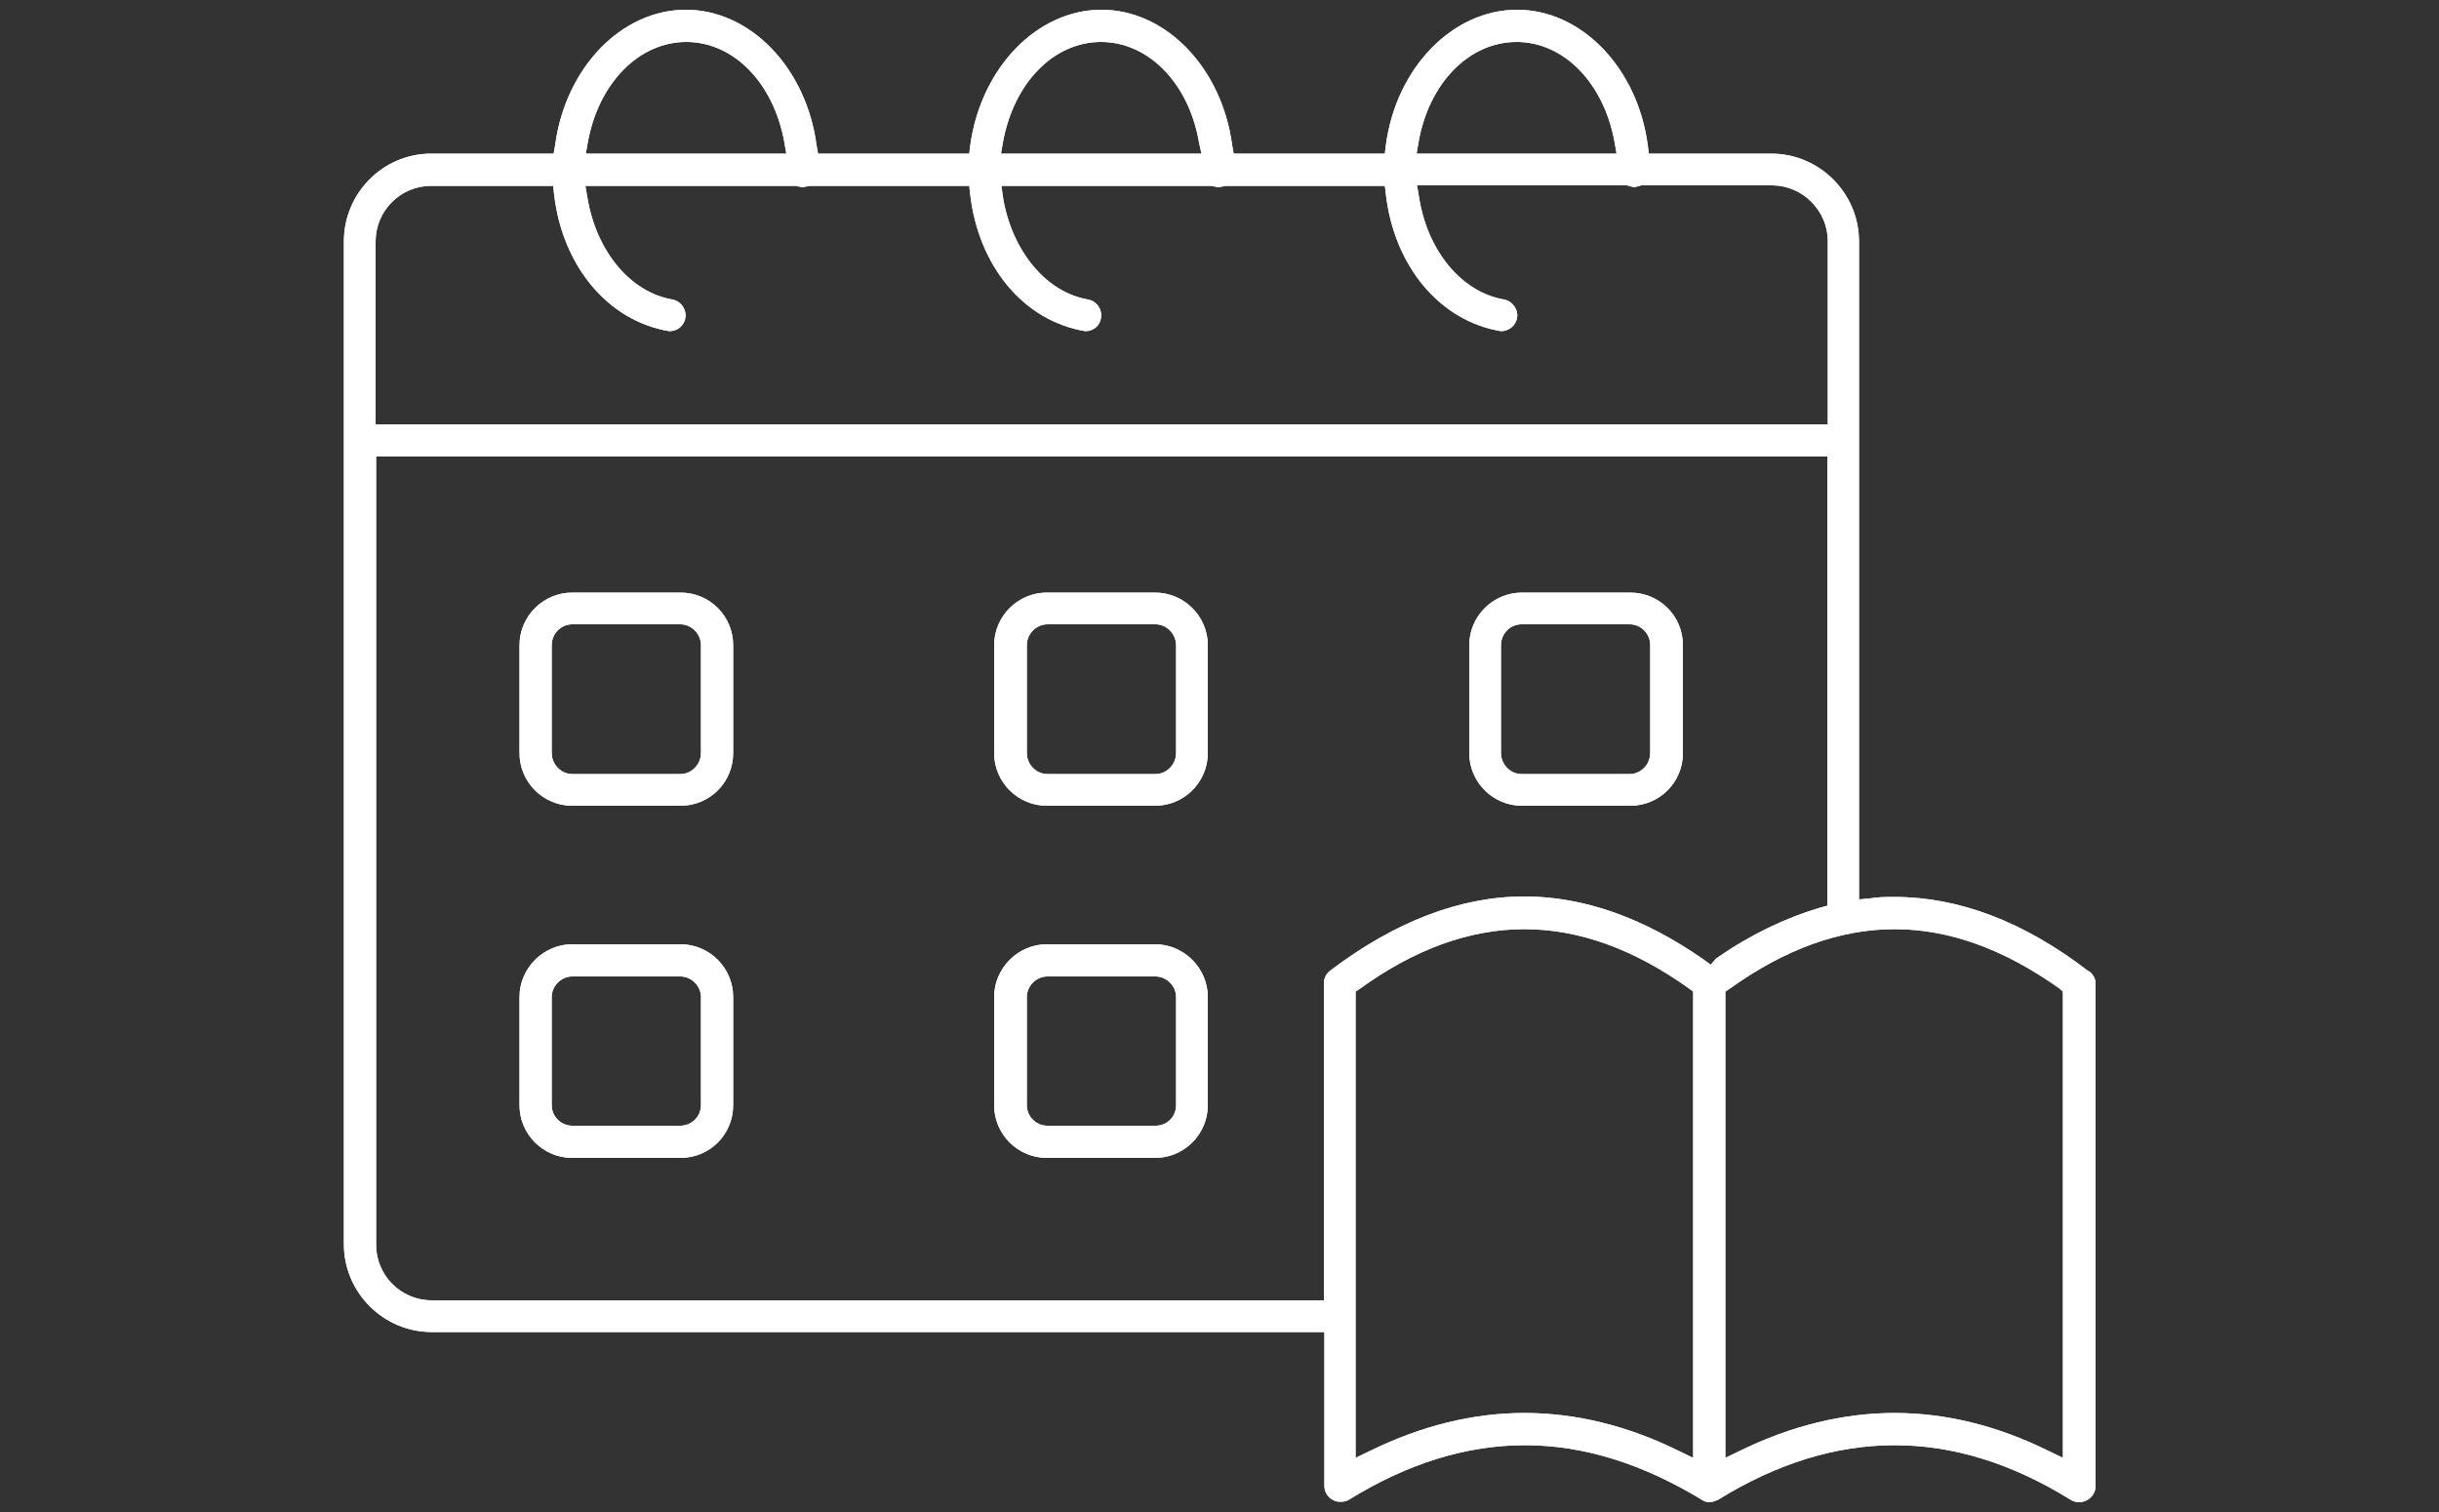 <?xml version="1.0" encoding="UTF-8"?>
<svg id="Layer_2" xmlns="http://www.w3.org/2000/svg" xmlns:xlink="http://www.w3.org/1999/xlink" viewBox="0 0 50 31">
  <rect x="0" y="0" width="50" height="31" fill="#333333" stroke="none"/>
  <defs>
    <style>
      .cls-1 {
        fill: #fff;
      }

      .cls-2 {
        fill: none;
      }

      .cls-3 {
        clip-path: url(#clippath);
      }
    </style>
    <clipPath id="clippath">
      <rect class="cls-2" width="50" height="31"/>
    </clipPath>
  </defs>
  <g id="Layer_1-2" data-name="Layer_1">
    <g class="cls-3">
      <g>
        <path class="cls-1" d="M42.81,19.91c-1.31-1.01-2.65-1.52-3.97-1.52-.17,0-.34,0-.51.03l-.22.02V4.95c0-.99-.81-1.8-1.8-1.8h-2.51l-.02-.17c-.21-1.59-1.36-2.78-2.68-2.78s-2.48,1.19-2.69,2.78l-.02.17h-3.1l-.03-.17c-.21-1.59-1.36-2.78-2.68-2.78s-2.47,1.19-2.69,2.78l-.02.17h-3.1l-.03-.17c-.21-1.59-1.36-2.78-2.68-2.78s-2.47,1.19-2.68,2.78l-.03.17h-2.51c-.99,0-1.79.81-1.79,1.8v4.28s0,16.28,0,16.28c0,.99.81,1.8,1.8,1.8h18.3v3.15c0,.12.06.23.17.29.05.03.1.04.16.04s.12-.01.17-.04c1.21-.75,2.42-1.12,3.61-1.12s2.41.37,3.68,1.15c.04.01.07.02.11.02s.07-.01.17-.05c1.21-.75,2.42-1.12,3.62-1.12s2.4.37,3.61,1.12c.05.03.11.05.18.05.05,0,.11-.02.15-.04.11-.06.18-.17.18-.29v-10.3c0-.1-.05-.2-.14-.26ZM29.08,2.92c.21-1.22,1.04-2.06,2.01-2.06s1.79.84,2.01,2.06l.04.23h-4.1l.04-.23ZM20.56,2.92c.22-1.22,1.04-2.06,2.01-2.06s1.8.84,2.01,2.06l.05.23h-4.11l.04-.23ZM12.05,2.92c.22-1.22,1.05-2.06,2.02-2.06s1.79.84,2.01,2.06l.04.23h-4.11l.04-.23ZM7.7,4.95c0-.63.51-1.14,1.14-1.14h2.5l.02.18c.17,1.46,1.1,2.59,2.36,2.8.17,0,.3-.11.33-.27.03-.17-.09-.35-.27-.38-.86-.15-1.56-.99-1.74-2.1l-.04-.23h4.31l.14.03.15-.03h3.27l.02.18c.17,1.46,1.09,2.59,2.36,2.8.16,0,.3-.11.32-.27.03-.18-.09-.35-.27-.38-.86-.15-1.56-1-1.74-2.1l-.03-.23h4.3l.15.03.15-.03h3.26l.02.17c.17,1.47,1.1,2.6,2.36,2.81.16,0,.3-.11.33-.27.03-.18-.1-.35-.27-.38-.87-.15-1.57-1-1.74-2.1l-.04-.24h4.3l.15.04.15-.04h2.68c.62,0,1.14.52,1.14,1.14v3.76H7.7s0-3.75,0-3.75ZM34.71,29.89l-.29-.14c-1.05-.52-2.12-.78-3.17-.78s-2.11.26-3.17.78l-.29.14v-9.56l.09-.06c1.12-.81,2.25-1.22,3.37-1.22s2.25.41,3.38,1.22l.08.06v9.56ZM35.19,19.64l-.12.14-.15-.11c-1.22-.85-2.45-1.29-3.67-1.29-1.32,0-2.66.52-3.98,1.52-.09.07-.13.16-.13.27v6.49H8.85c-.63,0-1.14-.51-1.14-1.14V9.36h29.75v9.21l-.15.04c-.71.21-1.44.56-2.11,1.03ZM42.29,29.89l-.29-.14c-1.05-.52-2.11-.78-3.16-.78s-2.12.26-3.18.78l-.29.14v-9.56l.09-.06c1.13-.81,2.26-1.22,3.38-1.22s2.24.41,3.37,1.21l.08.07v9.56Z"/>
        <path class="cls-1" d="M42.81,19.91c-1.31-1.01-2.65-1.52-3.97-1.52-.17,0-.34,0-.51.03l-.22.02V4.95c0-.99-.81-1.8-1.8-1.8h-2.51l-.02-.17c-.21-1.59-1.36-2.78-2.68-2.78s-2.48,1.19-2.69,2.78l-.02.17h-3.1l-.03-.17c-.21-1.59-1.36-2.78-2.68-2.78s-2.47,1.19-2.69,2.78l-.02.17h-3.1l-.03-.17c-.21-1.59-1.36-2.78-2.68-2.78s-2.47,1.19-2.68,2.78l-.03.17h-2.51c-.99,0-1.79.81-1.79,1.8v4.28s0,16.28,0,16.28c0,.99.81,1.8,1.8,1.8h18.3v3.15c0,.12.06.23.17.29.05.03.1.04.16.04s.12-.01.17-.04c1.21-.75,2.42-1.12,3.61-1.12s2.41.37,3.68,1.15c.04.01.07.02.11.02s.07-.01.17-.05c1.21-.75,2.42-1.12,3.62-1.12s2.4.37,3.61,1.12c.05.03.11.05.18.05.05,0,.11-.02.15-.04.11-.06.18-.17.18-.29v-10.3c0-.1-.05-.2-.14-.26ZM29.08,2.92c.21-1.22,1.04-2.06,2.01-2.06s1.79.84,2.01,2.06l.04.23h-4.1l.04-.23ZM20.56,2.92c.22-1.22,1.04-2.06,2.01-2.06s1.8.84,2.01,2.06l.05.23h-4.11l.04-.23ZM12.05,2.92c.22-1.22,1.05-2.06,2.02-2.06s1.79.84,2.01,2.06l.04.23h-4.11l.04-.23ZM7.7,4.95c0-.63.51-1.14,1.14-1.14h2.5l.02.18c.17,1.46,1.1,2.59,2.36,2.8.17,0,.3-.11.33-.27.03-.17-.09-.35-.27-.38-.86-.15-1.56-.99-1.74-2.1l-.04-.23h4.31l.14.03.15-.03h3.27l.02.18c.17,1.46,1.09,2.59,2.36,2.8.16,0,.3-.11.32-.27.03-.18-.09-.35-.27-.38-.86-.15-1.56-1-1.74-2.1l-.03-.23h4.3l.15.03.15-.03h3.26l.02.17c.17,1.47,1.1,2.6,2.36,2.81.16,0,.3-.11.33-.27.03-.18-.1-.35-.27-.38-.87-.15-1.57-1-1.74-2.1l-.04-.24h4.3l.15.04.15-.04h2.68c.62,0,1.14.52,1.14,1.14v3.76H7.7s0-3.75,0-3.75ZM34.71,29.89l-.29-.14c-1.05-.52-2.12-.78-3.17-.78s-2.11.26-3.17.78l-.29.14v-9.56l.09-.06c1.12-.81,2.25-1.22,3.37-1.22s2.25.41,3.38,1.22l.08.06v9.56ZM35.19,19.64l-.12.14-.15-.11c-1.22-.85-2.45-1.29-3.67-1.29-1.32,0-2.66.52-3.98,1.52-.09.07-.13.16-.13.27v6.49H8.85c-.63,0-1.14-.51-1.14-1.14V9.36h29.75v9.21l-.15.04c-.71.21-1.44.56-2.11,1.03ZM42.29,29.89l-.29-.14c-1.05-.52-2.11-.78-3.16-.78s-2.12.26-3.18.78l-.29.14v-9.56l.09-.06c1.13-.81,2.26-1.22,3.38-1.22s2.24.41,3.37,1.21l.08.07v9.56Z"/>
        <path class="cls-1" d="M13.95,12.15h-2.22c-.59,0-1.08.48-1.08,1.08v2.21c0,.6.49,1.08,1.08,1.08h2.22c.6,0,1.08-.48,1.08-1.08v-2.21c0-.6-.48-1.08-1.08-1.08ZM14.37,15.44c0,.23-.19.43-.42.43h-2.22c-.23,0-.42-.2-.42-.43v-2.21c0-.24.19-.43.42-.43h2.22c.23,0,.42.2.42.43v2.21Z"/>
        <path class="cls-1" d="M13.95,12.15h-2.22c-.59,0-1.08.48-1.08,1.08v2.21c0,.6.49,1.08,1.08,1.08h2.22c.6,0,1.08-.48,1.08-1.08v-2.21c0-.6-.48-1.08-1.08-1.08ZM14.37,15.44c0,.23-.19.43-.42.43h-2.22c-.23,0-.42-.2-.42-.43v-2.21c0-.24.19-.43.42-.43h2.22c.23,0,.42.2.42.43v2.21Z"/>
        <path class="cls-1" d="M23.68,12.15h-2.22c-.59,0-1.08.48-1.08,1.08v2.21c0,.6.49,1.08,1.08,1.08h2.22c.59,0,1.08-.48,1.08-1.08v-2.21c0-.6-.49-1.08-1.08-1.08ZM24.11,15.44c0,.23-.19.43-.42.43h-2.22c-.23,0-.42-.2-.42-.43v-2.21c0-.23.19-.43.42-.43h2.22c.23,0,.42.2.42.43v2.21Z"/>
        <path class="cls-1" d="M23.68,12.15h-2.22c-.59,0-1.08.48-1.08,1.08v2.21c0,.6.49,1.08,1.08,1.08h2.22c.59,0,1.08-.48,1.08-1.08v-2.21c0-.6-.49-1.08-1.08-1.08ZM24.11,15.44c0,.23-.19.43-.42.43h-2.22c-.23,0-.42-.2-.42-.43v-2.21c0-.23.19-.43.42-.43h2.22c.23,0,.42.2.42.43v2.21Z"/>
        <path class="cls-1" d="M33.42,12.15h-2.22c-.59,0-1.08.48-1.08,1.08v2.21c0,.6.49,1.08,1.08,1.08h2.22c.6,0,1.08-.48,1.08-1.08v-2.21c0-.6-.48-1.08-1.08-1.08ZM33.83,15.44c0,.23-.19.43-.42.43h-2.22c-.23,0-.42-.2-.42-.43v-2.21c0-.24.19-.43.42-.43h2.22c.23,0,.42.19.42.43v2.21Z"/>
        <path class="cls-1" d="M33.42,12.15h-2.22c-.59,0-1.08.48-1.08,1.08v2.21c0,.6.49,1.08,1.08,1.08h2.22c.6,0,1.08-.48,1.08-1.08v-2.21c0-.6-.48-1.08-1.08-1.08ZM33.83,15.44c0,.23-.19.43-.42.43h-2.22c-.23,0-.42-.2-.42-.43v-2.21c0-.24.19-.43.42-.43h2.22c.23,0,.42.19.42.43v2.21Z"/>
        <path class="cls-1" d="M13.95,19.36h-2.22c-.59,0-1.08.49-1.08,1.08v2.22c0,.6.49,1.08,1.08,1.08h2.22c.6,0,1.08-.48,1.08-1.08v-2.22c0-.59-.48-1.08-1.08-1.08ZM14.37,22.66c0,.23-.19.42-.42.42h-2.22c-.23,0-.42-.19-.42-.42v-2.22c0-.22.19-.42.42-.42h2.22c.23,0,.42.2.42.42v2.22Z"/>
        <path class="cls-1" d="M13.95,19.36h-2.22c-.59,0-1.08.49-1.08,1.08v2.22c0,.6.49,1.08,1.08,1.08h2.22c.6,0,1.08-.48,1.08-1.08v-2.22c0-.59-.48-1.08-1.08-1.08ZM14.37,22.66c0,.23-.19.42-.42.42h-2.22c-.23,0-.42-.19-.42-.42v-2.22c0-.22.19-.42.42-.42h2.22c.23,0,.42.2.42.42v2.22Z"/>
        <path class="cls-1" d="M23.68,19.36h-2.22c-.59,0-1.08.49-1.08,1.08v2.22c0,.6.49,1.08,1.08,1.08h2.22c.59,0,1.08-.48,1.08-1.08v-2.22c0-.59-.49-1.08-1.08-1.08ZM24.11,22.66c0,.24-.19.42-.42.42h-2.22c-.23,0-.42-.19-.42-.42v-2.22c0-.22.19-.42.42-.42h2.22c.23,0,.42.2.42.42v2.22Z"/>
        <path class="cls-1" d="M23.68,19.36h-2.22c-.59,0-1.08.49-1.08,1.08v2.22c0,.6.49,1.08,1.08,1.08h2.22c.59,0,1.08-.48,1.08-1.08v-2.22c0-.59-.49-1.08-1.08-1.08ZM24.11,22.66c0,.24-.19.42-.42.42h-2.22c-.23,0-.42-.19-.42-.42v-2.22c0-.22.19-.42.42-.42h2.22c.23,0,.42.2.42.42v2.22Z"/>
      </g>
    </g>
  </g>
</svg>